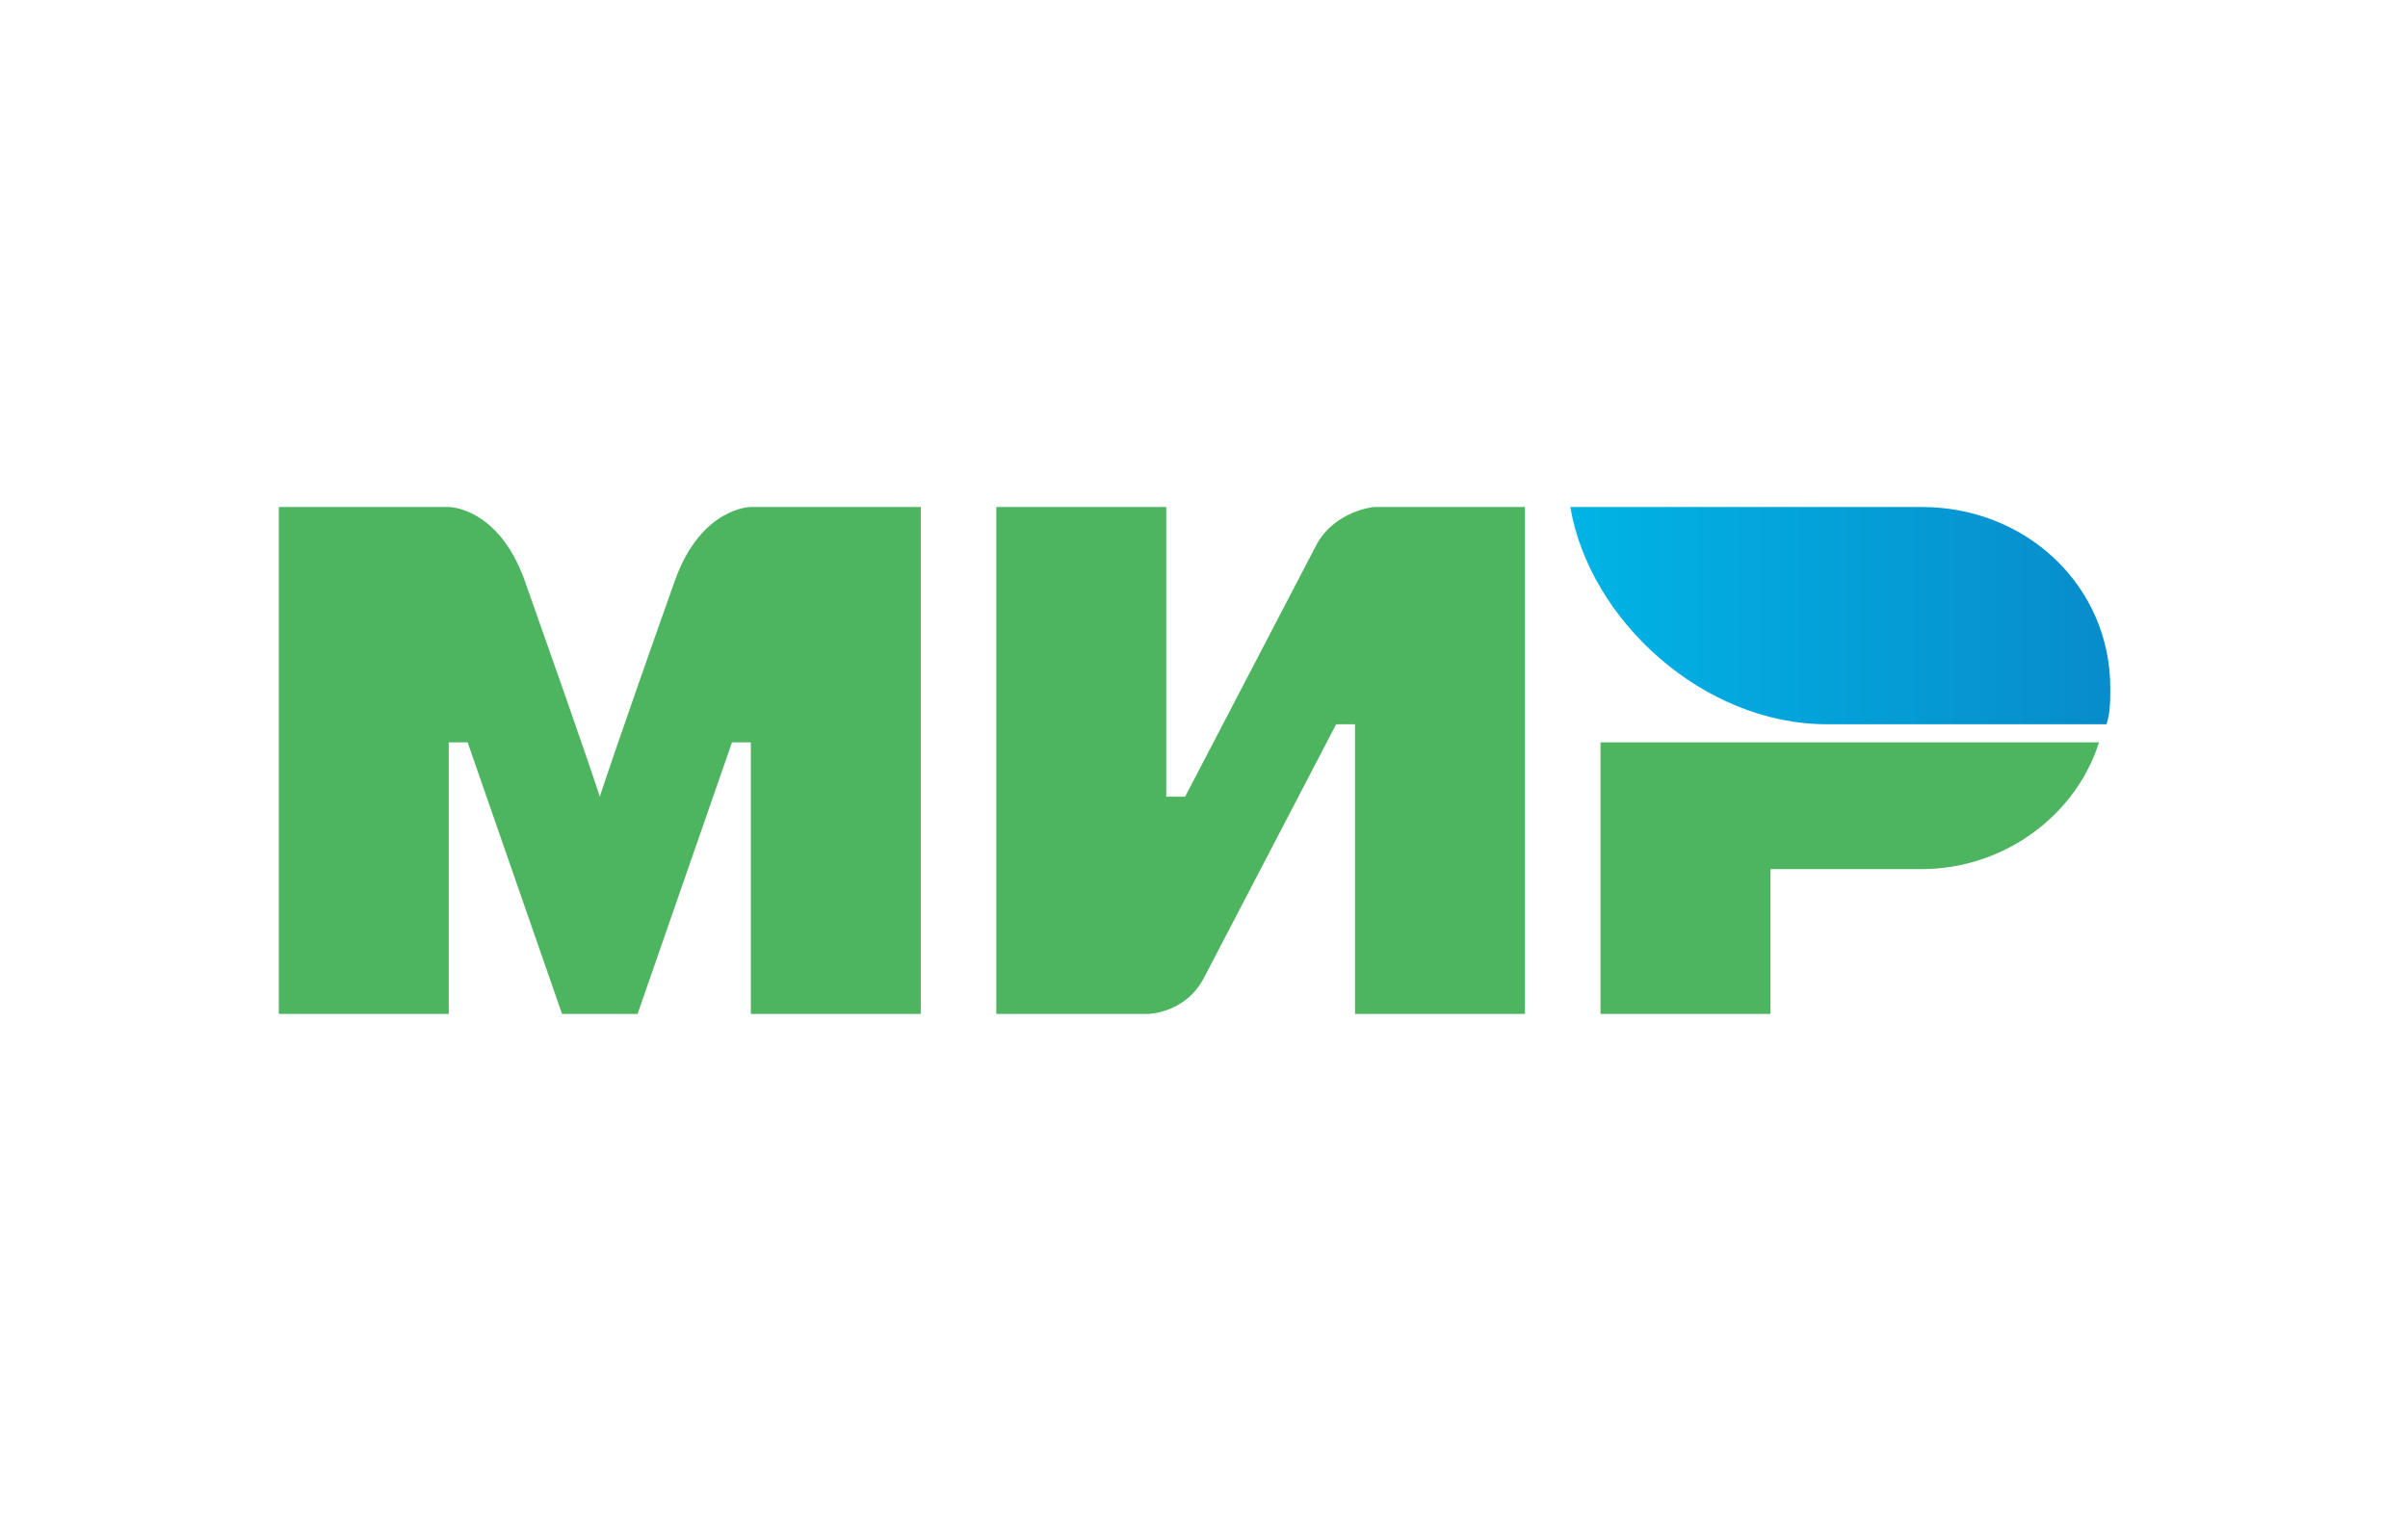 <?xml version="1.0" encoding="UTF-8"?> <svg xmlns="http://www.w3.org/2000/svg" width="95" height="60" viewBox="0 0 95 60" fill="none"> <g clip-path="url(#clip0_17_2)"> <path fill-rule="evenodd" clip-rule="evenodd" d="M75.806 20H61.951C62.696 24.429 67.165 28.571 72.082 28.571H83.106C83.255 28.143 83.255 27.571 83.255 27.143C83.255 23.143 79.978 20 75.806 20Z" fill="url(#paint0_linear_17_2)"></path> <path fill-rule="evenodd" clip-rule="evenodd" d="M63.143 29.286V40H69.847V34.286H75.806C79.084 34.286 81.914 32.143 82.808 29.286H63.143Z" fill="#4DB45F"></path> <path fill-rule="evenodd" clip-rule="evenodd" d="M39.306 20V40H45.265C45.265 40 46.755 40 47.5 38.571C51.523 30.857 52.714 28.571 52.714 28.571H53.459V40H60.163V20H54.204C54.204 20 52.714 20.143 51.969 21.429C48.543 28 46.755 31.429 46.755 31.429H46.01V20H39.306Z" fill="#4DB45F"></path> <path fill-rule="evenodd" clip-rule="evenodd" d="M11 40V20H17.704C17.704 20 19.641 20 20.684 22.857C23.365 30.429 23.663 31.429 23.663 31.429C23.663 31.429 24.259 29.571 26.643 22.857C27.686 20 29.622 20 29.622 20H36.327V40H29.622V29.286H28.878L25.153 40H22.174L18.449 29.286H17.704V40H11Z" fill="#4DB45F"></path> </g> <defs> <linearGradient id="paint0_linear_17_2" x1="61.913" y1="24.286" x2="83.255" y2="24.286" gradientUnits="userSpaceOnUse"> <stop stop-color="#00B4E6"></stop> <stop offset="1" stop-color="#088CCB"></stop> </linearGradient> <clipPath id="clip0_17_2"> <rect width="73" height="20" fill="white" transform="translate(11 20)"></rect> </clipPath> </defs> </svg> 